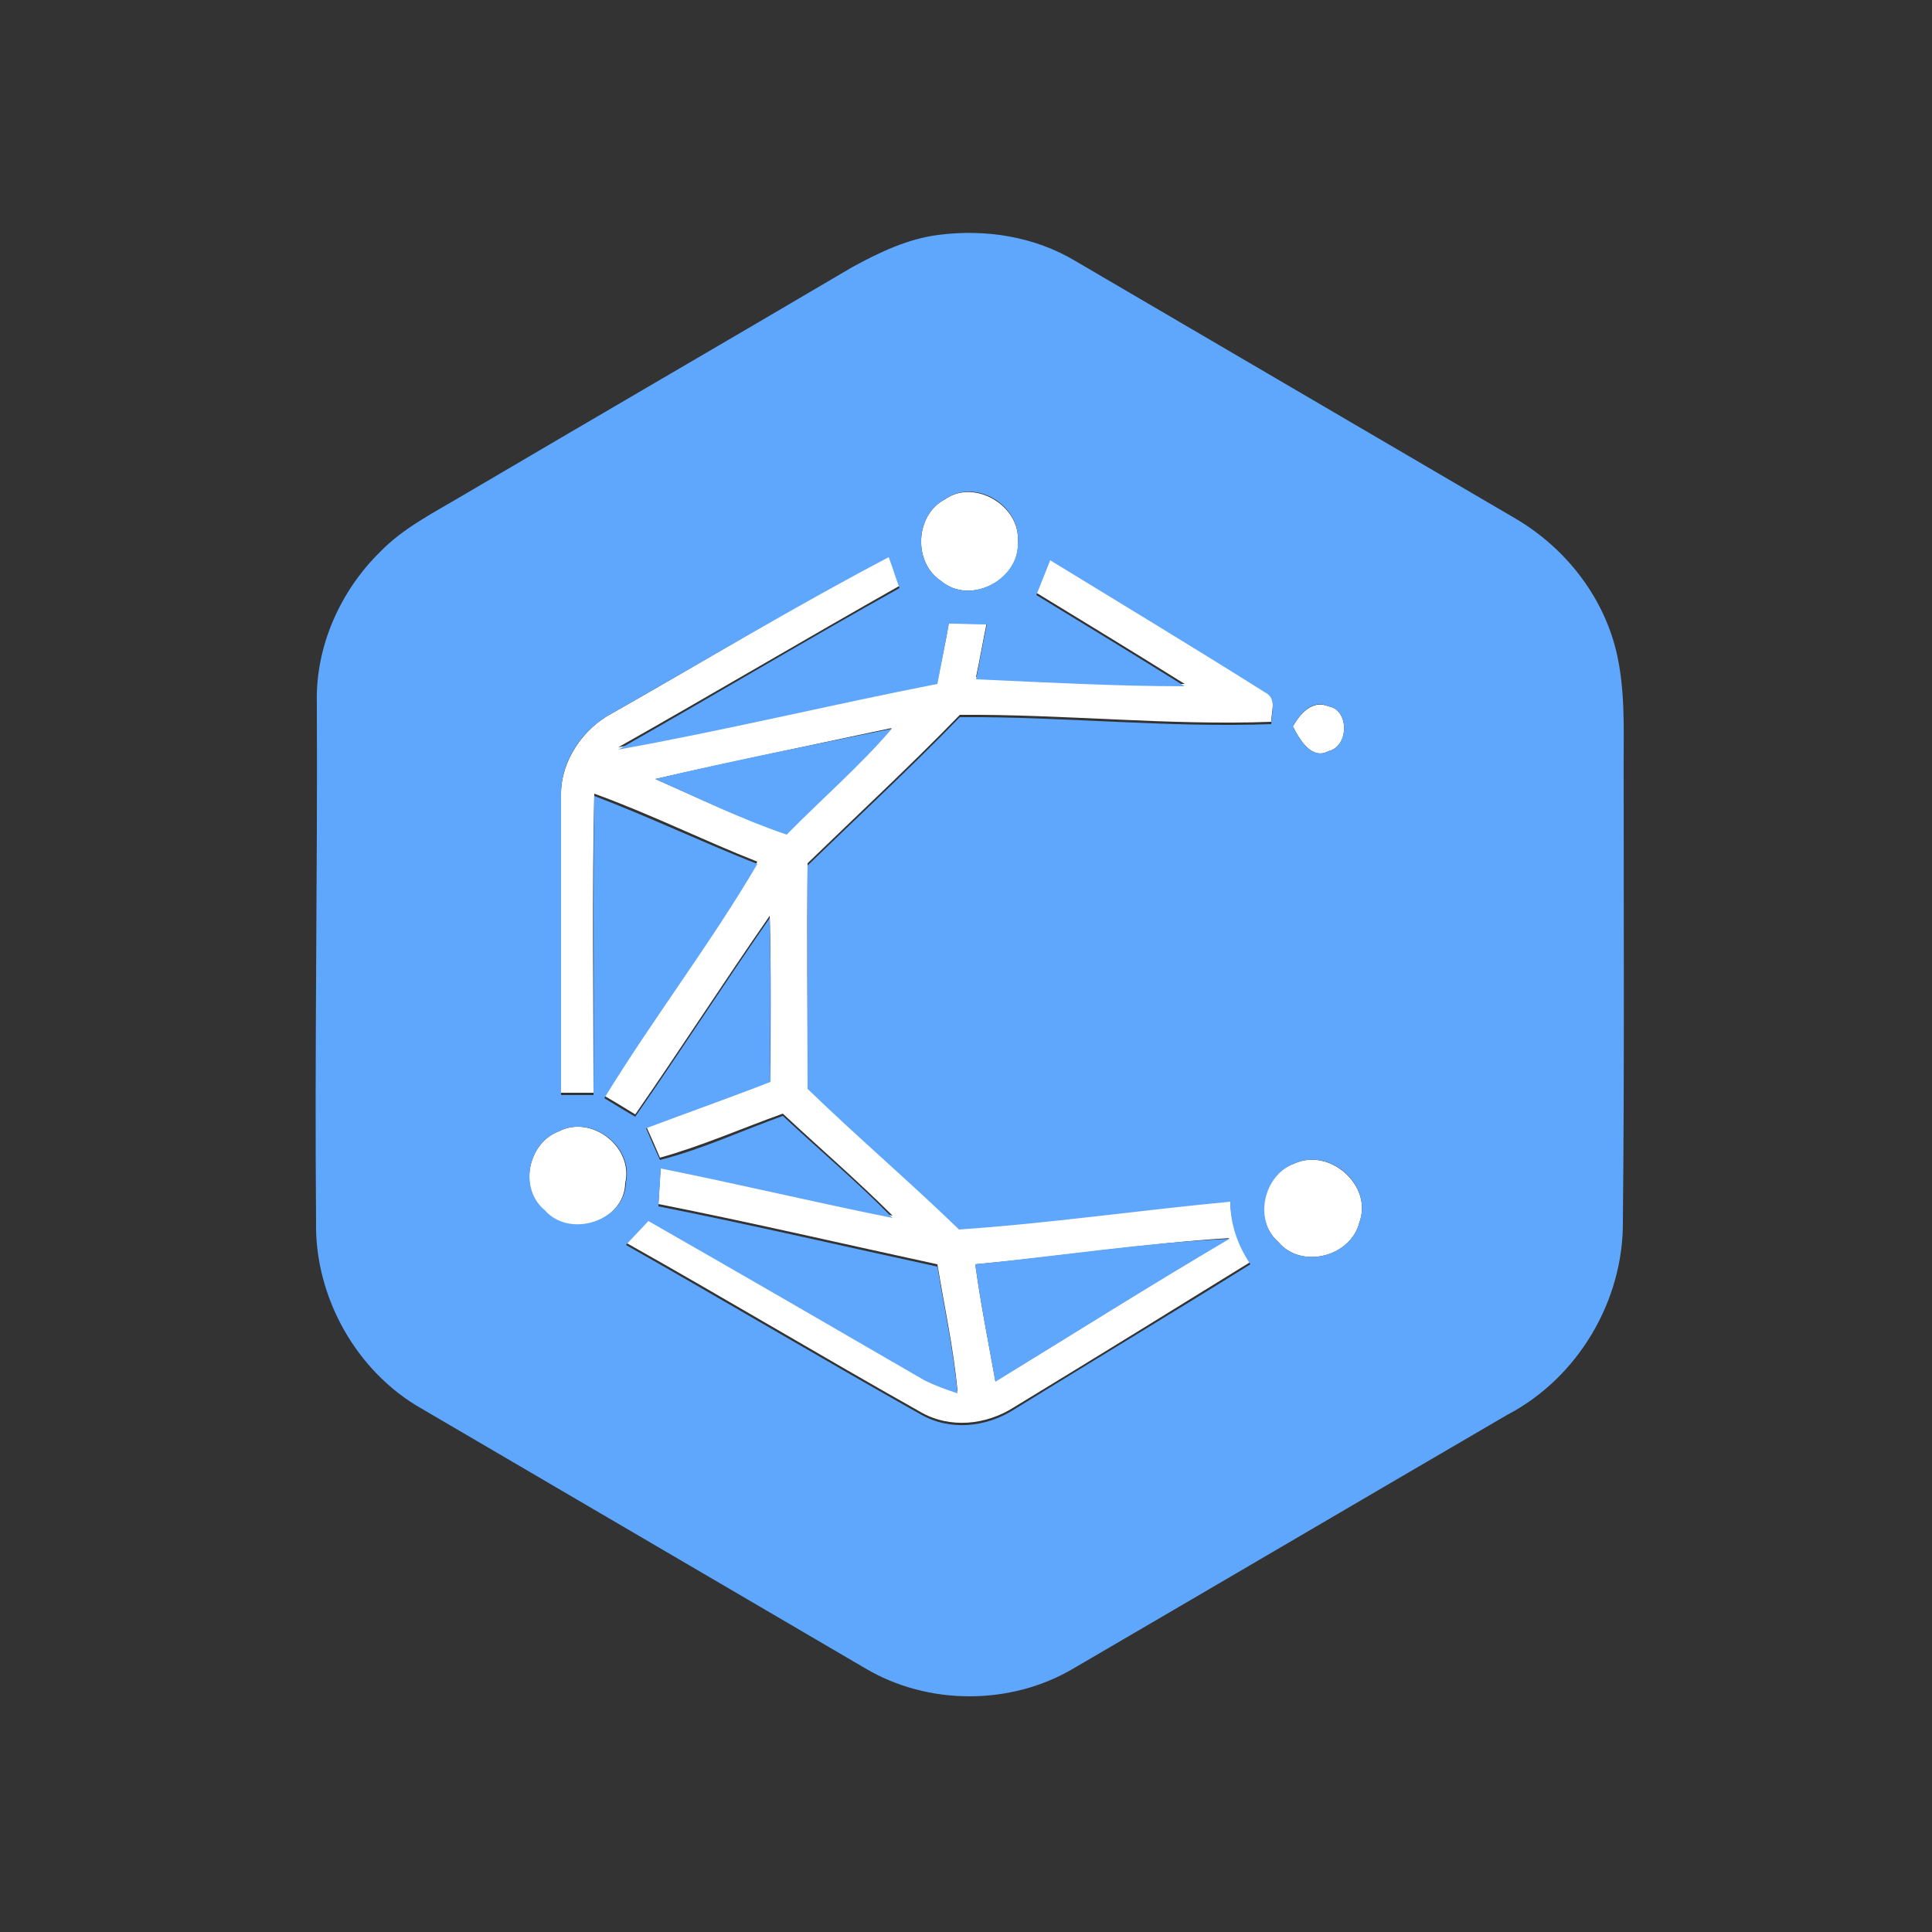 <?xml version="1.0" encoding="utf-8"?>
<!-- Generator: Adobe Illustrator 26.0.3, SVG Export Plug-In . SVG Version: 6.00 Build 0)  -->
<svg version="1.1" id="Layer_1" xmlns="http://www.w3.org/2000/svg" xmlns:xlink="http://www.w3.org/1999/xlink" x="0px" y="0px"
	 viewBox="0 0 250 250" style="enable-background:new 0 0 250 250;" xml:space="preserve">
<rect x="0" y="0" width="250" height="250" fill="#333333" stroke="none"/>
<style type="text/css">
	.st0{fill:#FFFFFF;}
	.st1{fill:#5FA7FD;}
</style>
<g id="_x23_ffffffff">
	<path class="st0" d="M122.3,64.6c3.8-2.7,9.8,0.9,9.4,5.5c0.4,4.8-6.1,8.3-9.9,5.1C118.1,72.8,118.4,66.6,122.3,64.6z"/>
	<path class="st0" d="M79.2,92.3c12-6.8,23.7-13.9,35.8-20.5c0.4,1.3,0.9,2.7,1.4,4c-12.2,6.9-24.2,14-36.4,20.9
		c13.8-2.5,27.5-5.8,41.3-8.5c0.5-2.6,1.1-5.2,1.5-7.8c1.7,0,3.3,0,4.9,0.1c-0.5,2.4-0.9,4.8-1.4,7.1c9,0.4,18,1,27,0.9
		c-6.4-4-12.8-7.9-19.2-11.8c0.6-1.5,1.2-3,1.8-4.5c9.3,5.7,18.6,11.3,27.8,17.1c1.6,0.8,0.8,2.7,0.8,4.1c-13.4,0.5-26.8-1-40.3-0.9
		c-6.4,6.6-13.1,12.8-19.7,19.2c-0.1,9.6,0,19.3,0,28.9c6.4,6.2,13.1,12.1,19.6,18.2c11.8-0.9,23.4-2.6,35.1-3.6
		c0,2.9,1,5.7,2.6,8.1c-10.2,6.3-20.4,12.6-30.6,18.8c-3.6,2.3-8.3,2.8-12.1,0.6c-12.8-7.2-25.3-14.7-38.1-21.9
		c1-1.1,1.9-2.1,2.9-3.1c11.9,6.8,23.8,13.7,35.7,20.6c1.4,0.8,2.8,1.2,4.3,1.7c-0.5-5.5-1.7-10.9-2.6-16.4c-12-2.6-24-5.4-36.1-7.8
		c0.1-1.6,0.2-3.2,0.3-4.9c10,2,20,4.4,30,6.4c-4.6-4.6-9.5-8.8-14.2-13.2c-5.3,1.9-10.5,4.2-15.9,5.7c-0.6-1.4-1.2-2.8-1.8-4.1
		c5.4-2,10.8-3.9,16.1-6c0-7.1,0.1-14.1-0.1-21.2c-5.9,8.5-11.5,17.2-17.4,25.7c-1.3-0.8-2.6-1.6-4-2.4
		c6.3-10.3,13.7-19.9,19.8-30.3c-7.1-2.8-13.9-6.2-21.1-8.8c-0.3,12.9-0.1,25.8-0.1,38.7c-1.4,0-2.8,0-4.2,0c0-12.9,0-25.8,0-38.7
		C72.6,98.5,75.4,94.3,79.2,92.3 M84.8,100.8c5.6,2.5,11.2,5.1,17,7.1c4.5-4.6,9.4-8.8,13.6-13.7C105.1,96.4,94.9,98.5,84.8,100.8
		 M126.2,163.6c0.7,5.1,1.7,10.1,2.6,15.1c10.1-6.1,20.1-12.5,30.3-18.5C148.1,160.9,137.1,162.6,126.2,163.6z"/>
	<path class="st0" d="M167.3,94c0.9-1.6,2.5-3.5,4.6-2.6c2.7,0.4,2.7,5.2,0,5.8C169.7,98.4,168.1,95.6,167.3,94z"/>
	<path class="st0" d="M72.3,146.4c4.2-2.2,9.7,2,8.6,6.7c-0.1,5-7.3,7.3-10.5,3.6C67.1,153.8,68.3,147.9,72.3,146.4z"/>
	<path class="st0" d="M167.4,150.6c4.6-2.2,10.3,2.8,8.5,7.6c-1.1,4.4-7.5,6.1-10.5,2.5C162.1,157.8,163.4,152,167.4,150.6z"/>
</g>
<g id="_x23_5fa7fdff">
	<path class="st1" d="M121.4,30.4c6.1-0.8,12.5,0.2,17.8,3.4c19,11.1,37.9,22.2,56.9,33.3c6.3,3.7,11.2,9.8,13,17
		c1.2,4.9,1,9.9,1,14.9c0,19.7,0.1,39.4-0.1,59c0.1,10.3-5.8,20.3-15,25.1c-18.7,10.9-37.4,21.9-56.1,32.8c-8.1,4.8-18.8,4.8-26.9,0
		c-19.1-11.2-38.3-22.4-57.4-33.6c-8.5-4.8-13.9-14.5-13.7-24.2c-0.2-22.4,0.2-44.7,0.1-67.1c-0.2-7.3,3-14.5,8.2-19.6
		c3-3.1,7-5.1,10.7-7.3c16.8-9.9,33.7-19.7,50.5-29.6C113.9,32.6,117.5,30.9,121.4,30.4 M122.3,64.6c-3.9,2-4.2,8.2-0.5,10.6
		c3.8,3.2,10.2-0.3,9.9-5.1C132.1,65.4,126.2,61.8,122.3,64.6 M79.2,92.3c-3.9,2.1-6.7,6.2-6.6,10.7c0,12.9,0,25.8,0,38.7
		c1.4,0,2.8,0,4.2,0c0.1-12.9-0.1-25.8,0.1-38.7c7.1,2.7,14,6,21.1,8.8c-6.1,10.4-13.5,20-19.8,30.3c1.3,0.8,2.6,1.6,4,2.4
		c5.9-8.5,11.5-17.2,17.4-25.7c0.2,7.1,0,14.1,0.1,21.2c-5.4,2.1-10.8,4-16.1,6c0.6,1.4,1.2,2.8,1.8,4.1c5.5-1.4,10.6-3.8,15.9-5.7
		c4.7,4.4,9.7,8.6,14.2,13.2c-10-2-20-4.4-30-6.4c-0.1,1.6-0.2,3.2-0.3,4.9c12.1,2.4,24.1,5.2,36.1,7.8c0.9,5.5,2.1,10.9,2.6,16.4
		c-1.5-0.5-2.9-1-4.3-1.7c-11.9-6.9-23.8-13.8-35.7-20.6c-1,1.1-2,2.1-2.9,3.1c12.7,7.2,25.3,14.7,38.1,21.9
		c3.8,2.2,8.5,1.7,12.1-0.6c10.2-6.3,20.5-12.5,30.6-18.8c-1.6-2.4-2.6-5.1-2.6-8.1c-11.7,1.1-23.4,2.8-35.1,3.6
		c-6.4-6.2-13.2-12-19.6-18.2c0-9.6,0-19.3,0-28.9c6.6-6.4,13.3-12.6,19.7-19.2c13.4-0.1,26.8,1.4,40.3,0.9c0-1.4,0.8-3.3-0.8-4.1
		c-9.2-5.8-18.5-11.4-27.8-17.1c-0.6,1.5-1.2,3-1.8,4.5c6.4,3.9,12.8,7.8,19.2,11.8c-9,0-18-0.5-27-0.9c0.5-2.4,0.9-4.8,1.4-7.1
		c-1.6,0-3.3-0.1-4.9-0.1c-0.5,2.6-1,5.2-1.5,7.8c-13.8,2.7-27.4,6-41.3,8.5c12.2-6.9,24.2-14.1,36.4-20.9c-0.5-1.3-0.9-2.7-1.4-4
		C103,78.4,91.2,85.5,79.2,92.3 M167.3,94c0.8,1.6,2.4,4.4,4.6,3.2c2.7-0.6,2.7-5.4,0-5.8C169.8,90.4,168.2,92.4,167.3,94
		 M72.3,146.4c-4,1.5-5.2,7.4-1.8,10.2c3.2,3.7,10.4,1.4,10.5-3.6C82,148.3,76.5,144.2,72.3,146.4 M167.4,150.6
		c-3.9,1.5-5.2,7.3-2,10.1c3,3.6,9.4,1.9,10.5-2.5C177.7,153.3,172,148.4,167.4,150.6z"/>
	<path class="st1" d="M84.8,100.8c10.1-2.4,20.3-4.4,30.6-6.5c-4.2,4.9-9.1,9.1-13.6,13.7C95.9,106,90.4,103.3,84.8,100.8z"/>
	<path class="st1" d="M126.2,163.6c11-1.1,21.9-2.8,32.9-3.3c-10.2,6-20.2,12.3-30.3,18.5C127.9,173.7,126.9,168.7,126.2,163.6z"/>
</g>
</svg>
